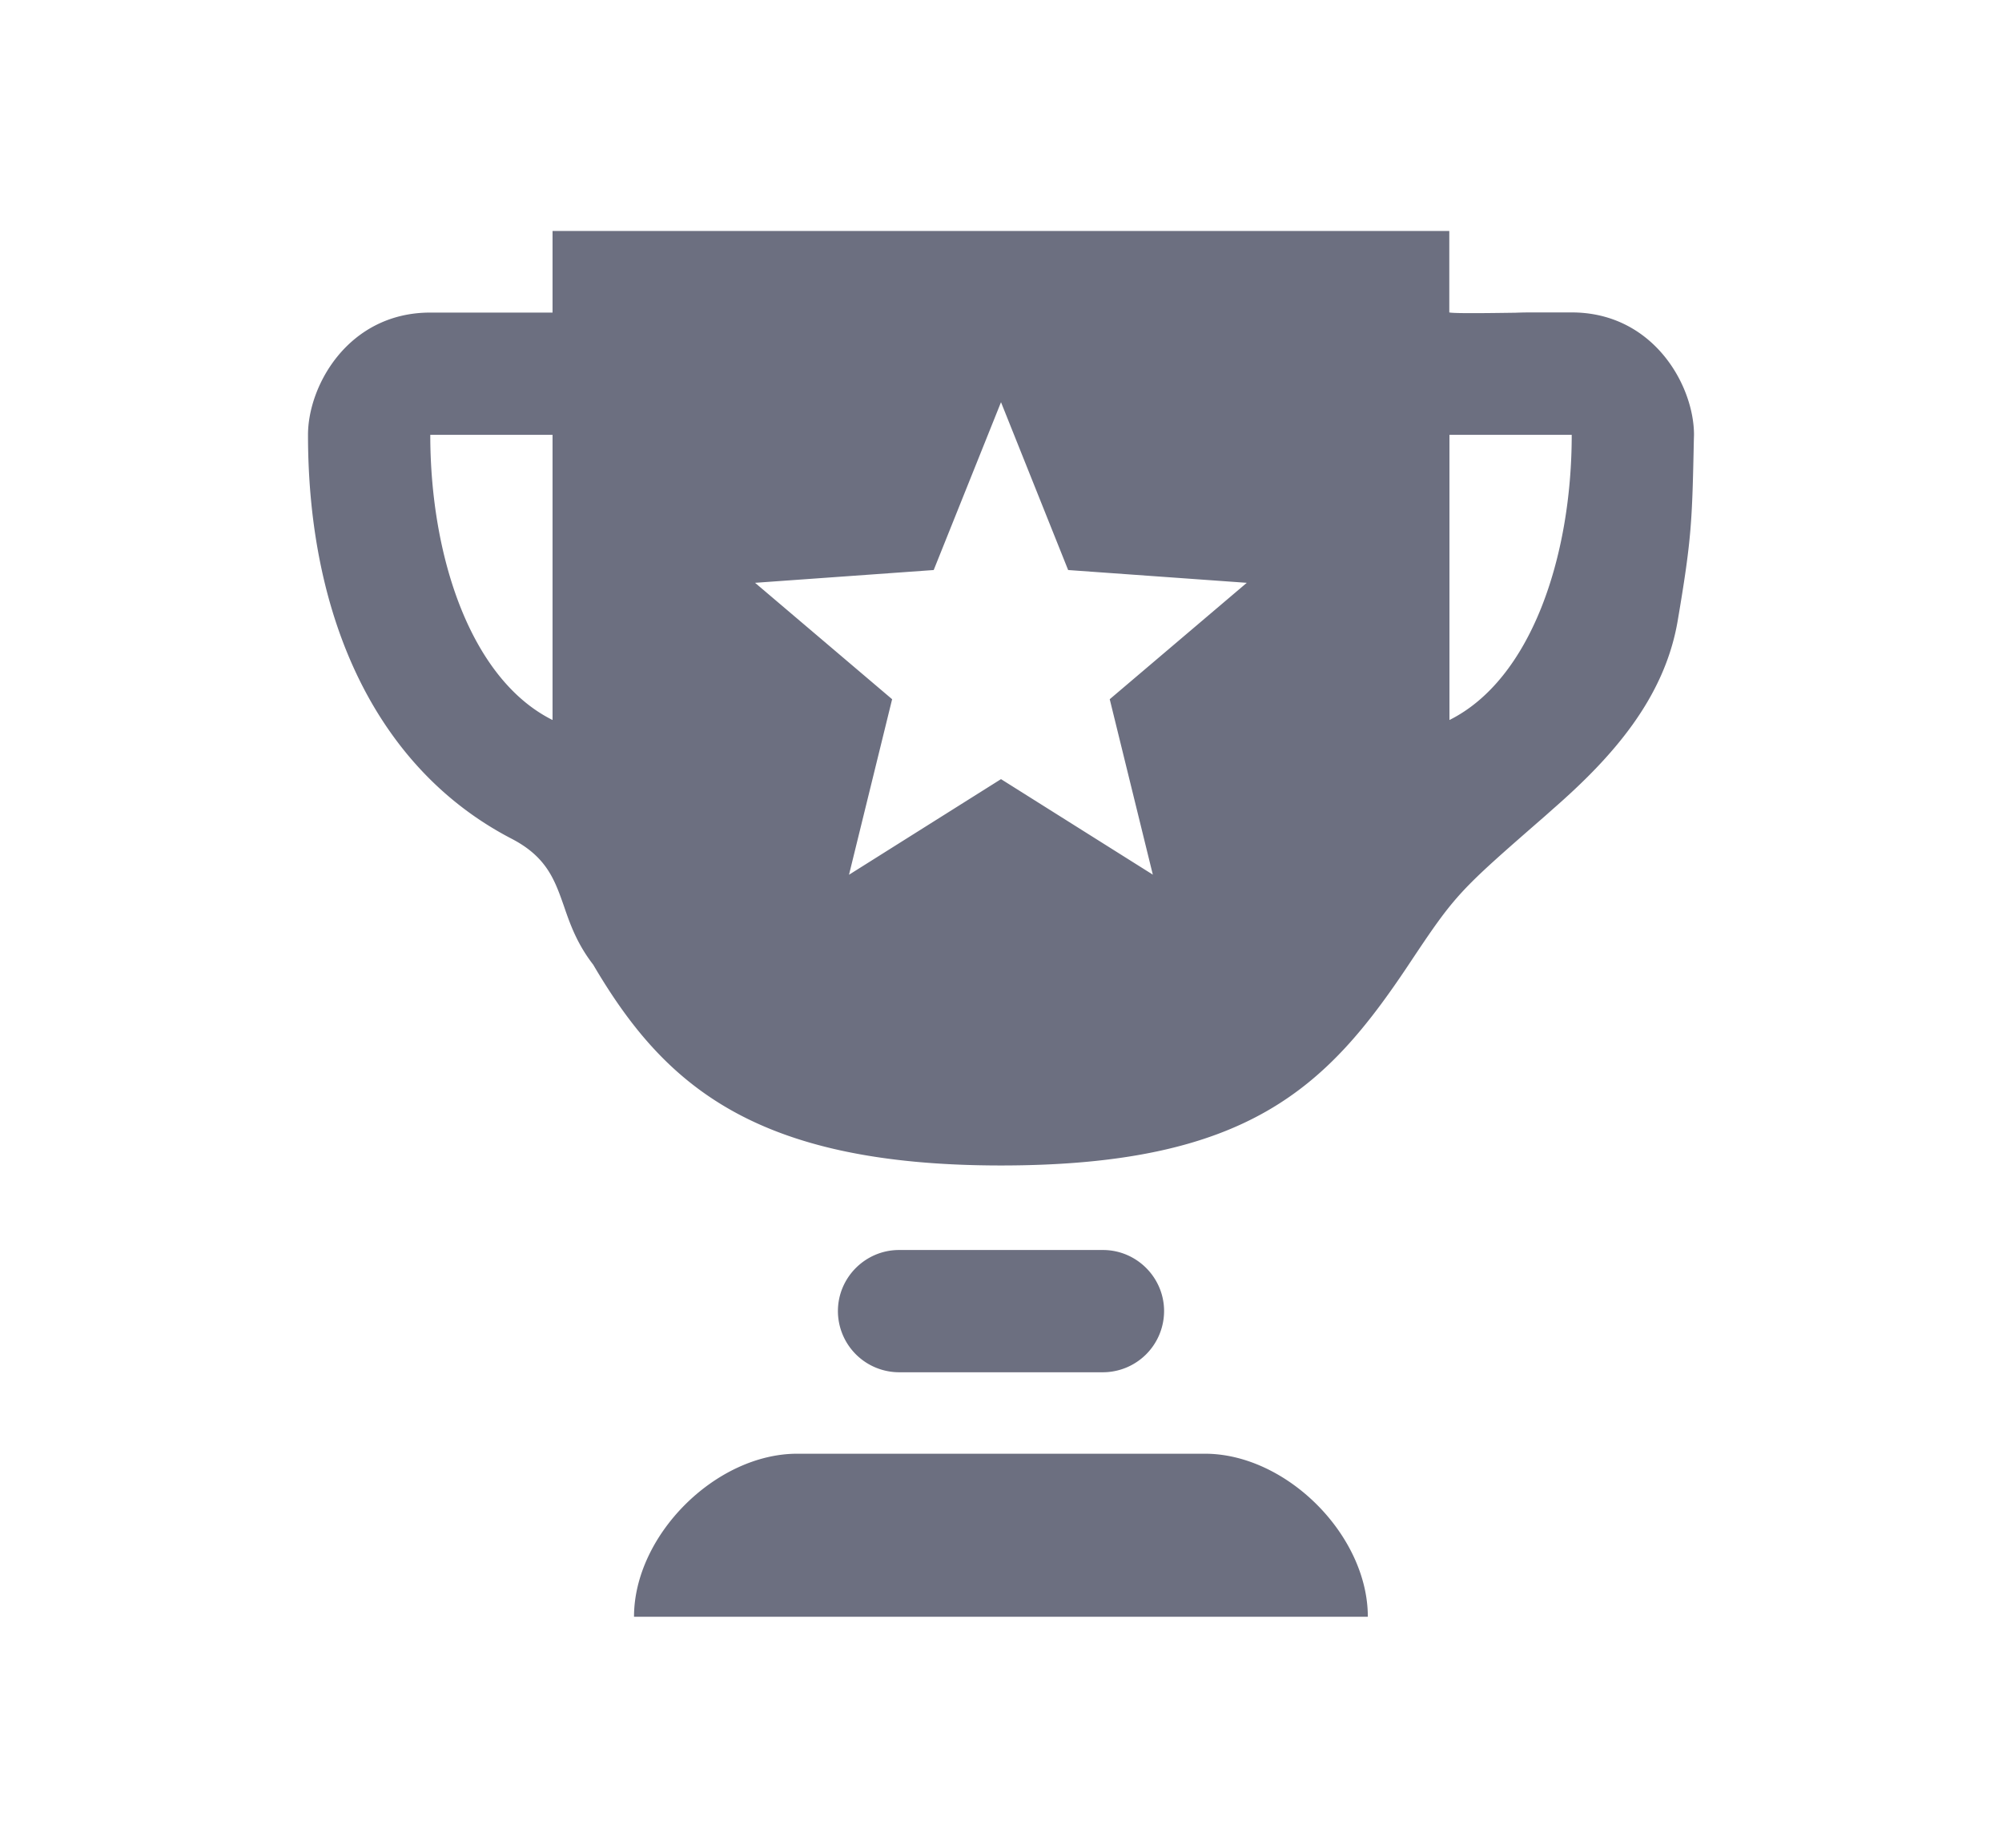 <svg xmlns="http://www.w3.org/2000/svg" width="13" height="12" fill="none" viewBox="0 0 13 12">
  <path fill="#6C6F80" fill-rule="evenodd" d="M9.412 4.676V2.824h.794c0 .794-.265 1.588-.794 1.852ZM7.487 5.681 6.5 5.06l-.987.621.28-1.14-.89-.756 1.16-.083.437-1.09.436 1.09 1.16.083-.89.756.28 1.14ZM3.588 4.676c-.53-.264-.794-1.058-.794-1.852h.794v1.852Zm6.618-2.647H9.94c-.012 0-.05 0-.099.002-.146.002-.4.006-.43-.002V1.5H3.588v.53h-.794c-.53 0-.794.472-.794.794 0 1.206.454 2.174 1.324 2.624.226.118.278.266.338.437.04.117.085.244.19.38.455.775 1.04 1.304 2.648 1.304 1.607 0 2.118-.51 2.647-1.304.306-.46.322-.474.883-.963l.054-.048c.385-.336.724-.718.81-1.222.091-.536.094-.647.105-1.175L11 2.824c0-.322-.265-.795-.794-.795ZM7.824 9.441H5.177c-.53 0-1.06.53-1.06 1.059h4.765c0-.53-.529-1.059-1.058-1.059Zm-.265-.926a.398.398 0 0 1-.397.397H5.838a.398.398 0 0 1-.397-.397c0-.219.179-.397.397-.397h1.324c.218 0 .397.178.397.397Z" clip-rule="evenodd"/>
</svg>
